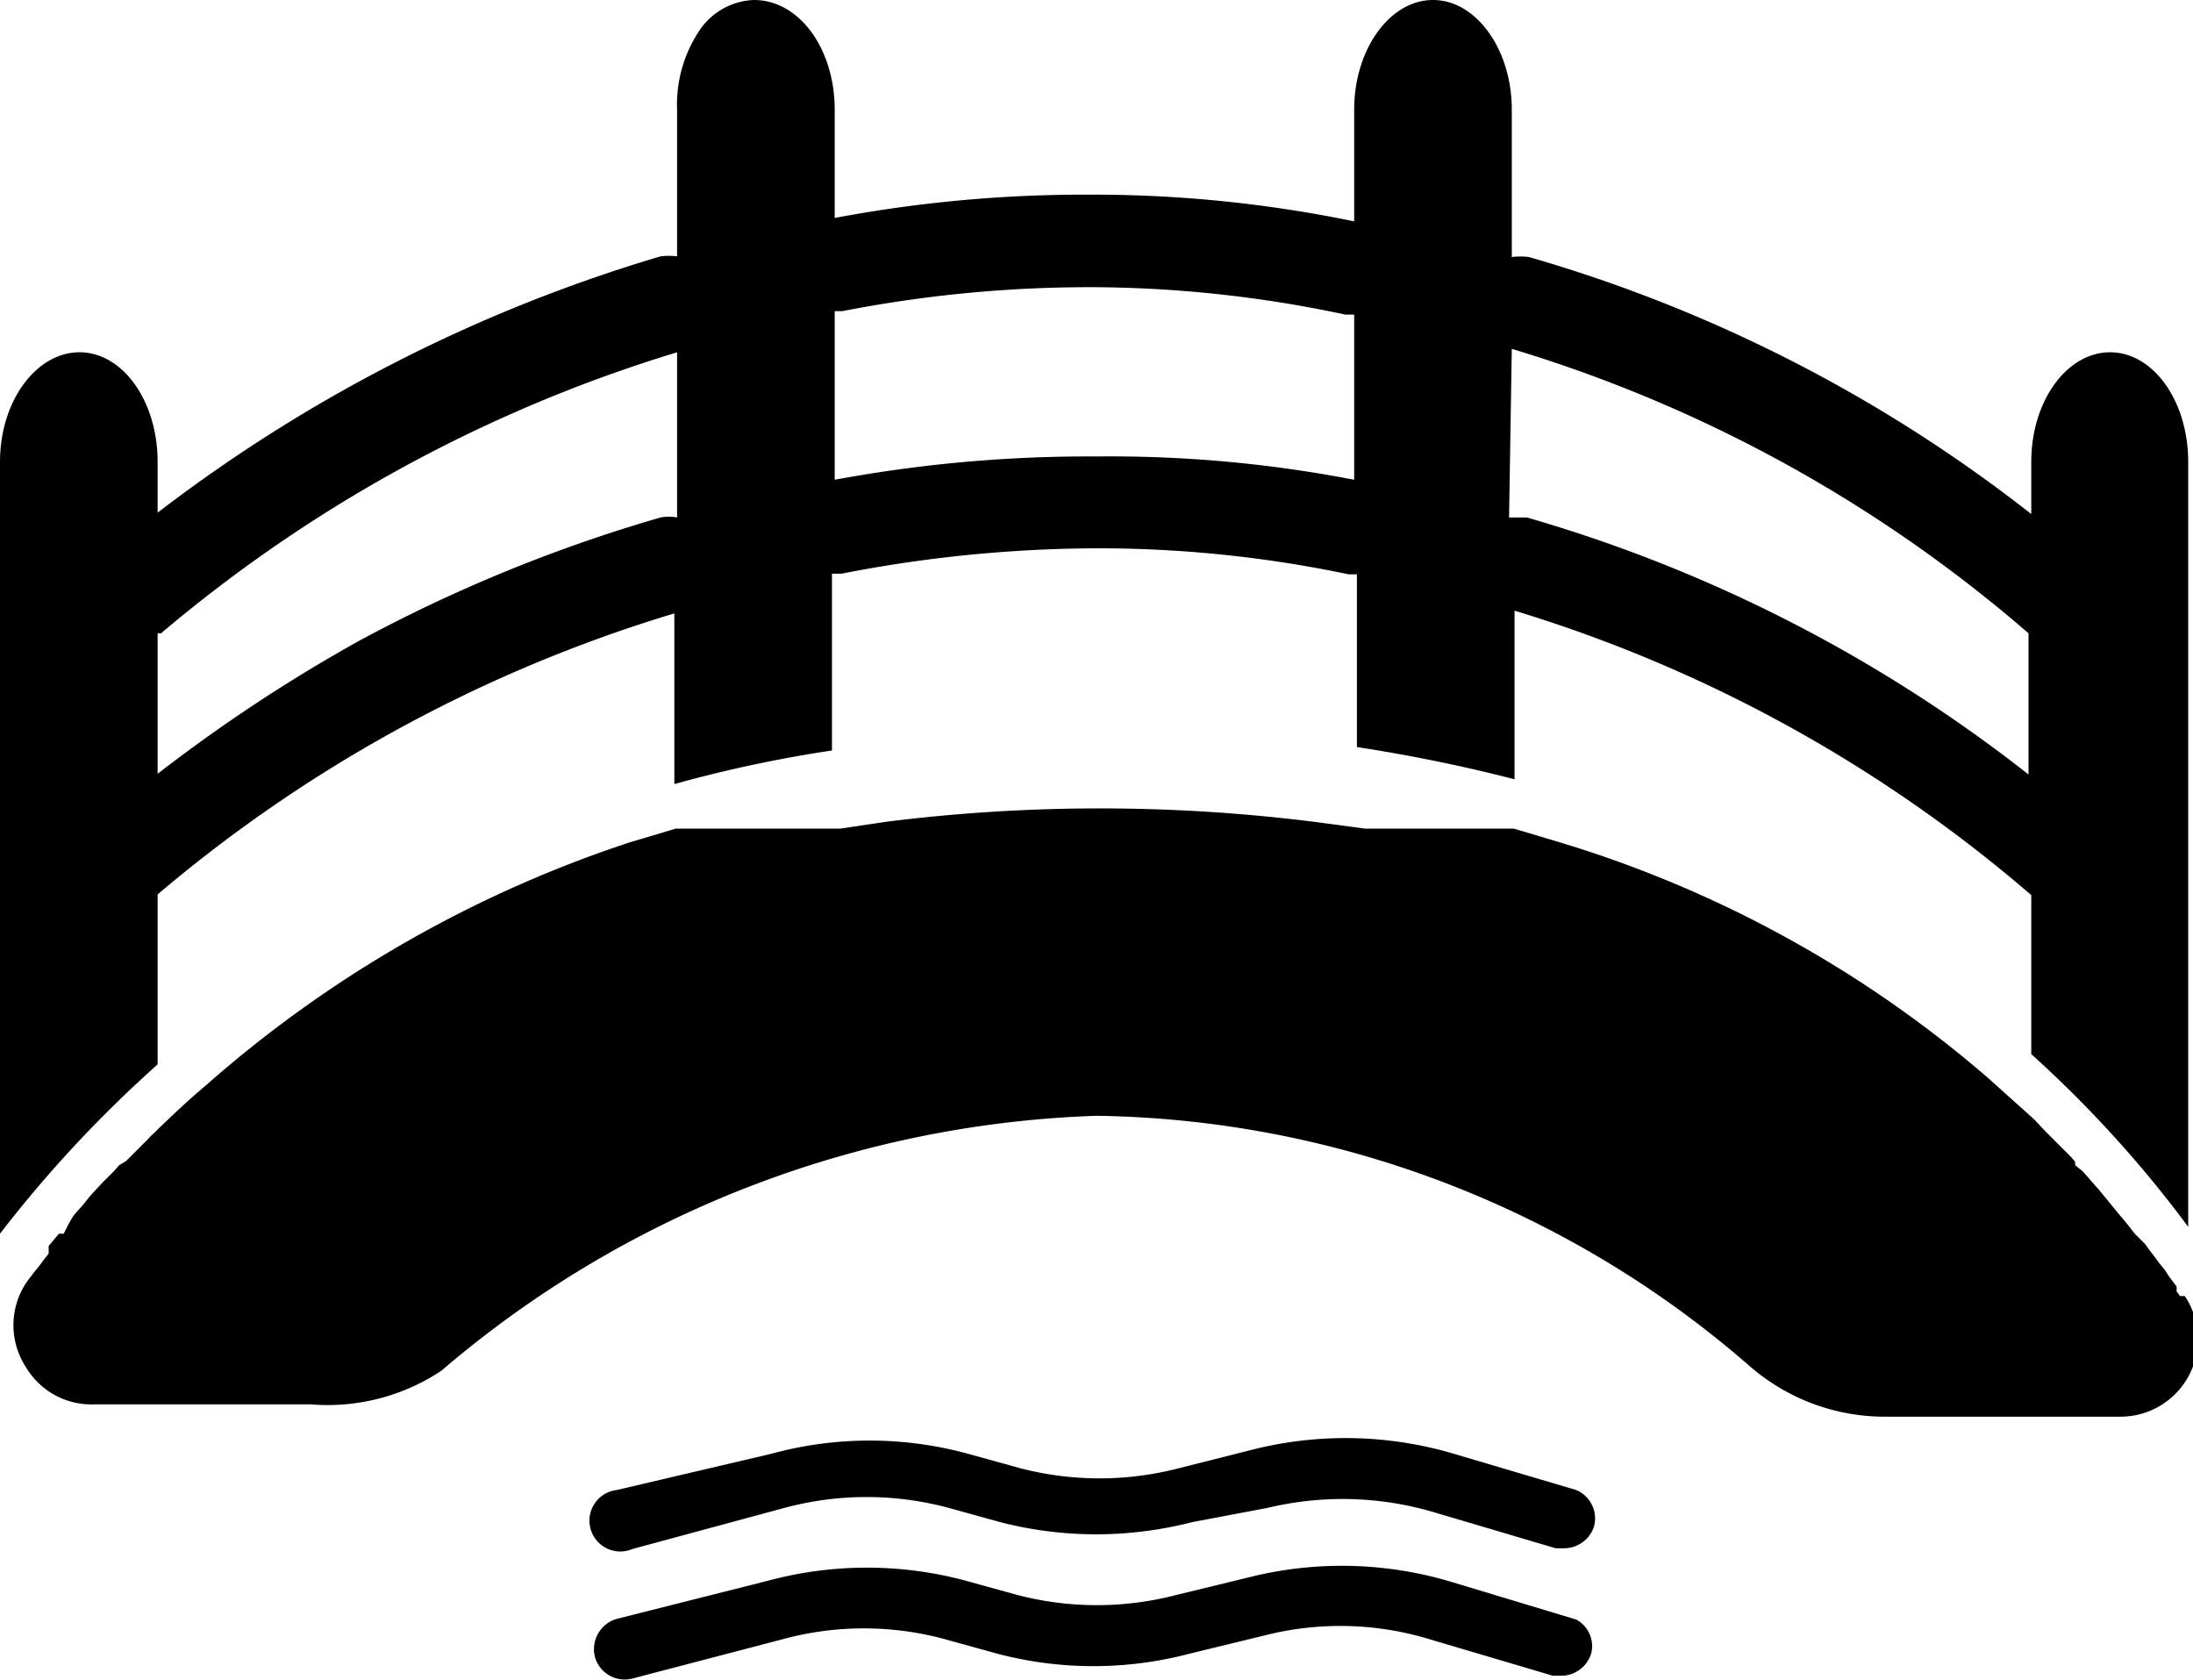 <svg xmlns="http://www.w3.org/2000/svg" viewBox="0 0 32 24.51"><g id="b2e919fa-103b-4333-9abc-e8130138f9eb" data-name="Layer 2"><g id="b4d5f475-5bd4-45af-8959-9762ce784c2b" data-name="Icons"><path d="M31.81,18.91h0l-.05-.07h0l0,0a.43.43,0,0,0,0-.07l-.06-.08-.06-.08-.05-.08-.09-.11-.05-.07-.07-.09-.08-.11h0L31.15,18l-.07-.09h0L31,17.81l-.11-.13-.09-.11-.09-.11h0l-.09-.11-.09-.1-.06-.07h0l-.08-.09L30.28,17l0,0,0-.05-.06-.07L30,16.66l-.16-.16h0l-.16-.17h0L29,15.72a17.11,17.11,0,0,0-6.24-3.43l-.67-.2-.11,0-.11,0-.14,0-.09,0-.13,0-.09,0h0l-.11,0-.08,0-.11,0h0l-.07,0h-.06l-.16,0-.09,0h-.05l-.15,0-.16,0h0l-.14,0-.16,0h0l-.16,0-.75-.1a25.06,25.06,0,0,0-6.24,0l-.67.1H12l-.09,0-.12,0h0l-.12,0h0l-.08,0h0l-.1,0h0l-.1,0h-.12l-.12,0-.17,0-.13,0-.17,0-.1,0h0l-.09,0-.09,0-.1,0-.09,0H10l-.14,0-.67.2A17.73,17.73,0,0,0,3,15.84c-.24.2-.46.41-.68.62h0l-.08.08a.6.6,0,0,0-.08.08l-.08.08L2,16.78l-.08.08-.08.08L1.74,17l-.07.08-.16.16h0l-.15.16-.07.08-.07.09-.09.1-.06.07L1,17.86.93,18,.86,18l-.1.12h0l-.05.06,0,.06,0,.05,0,0-.07.09-.06.08-.08.1,0,0,0,0h0l-.07.09-.05.07v0a1.12,1.12,0,0,0,0,1.23,1.11,1.11,0,0,0,1,.54H4.53A3,3,0,0,0,6.44,20,15.48,15.48,0,0,1,16,16.28a14.82,14.82,0,0,1,9.54,3.66,3,3,0,0,0,2,.73h3.39a1.13,1.13,0,0,0,.95-1.76Z"/><path d="M2.3,15.53V13.05l0,0a21,21,0,0,1,7.54-4.1v2.49a19.15,19.15,0,0,1,2.3-.49V8.37l.14,0A19.65,19.65,0,0,1,16,8a17.77,17.77,0,0,1,3.68.38h.12v2.52a23.38,23.38,0,0,1,2.3.47V8.91a20.79,20.79,0,0,1,7.54,4.15l0,0v2.32a17.14,17.14,0,0,1,2.29,2.52V6.74c0-.89-.51-1.6-1.14-1.6s-1.15.71-1.15,1.6V7.5a21.54,21.54,0,0,0-7.33-3.75,1.07,1.07,0,0,0-.25,0V1.6c0-.88-.52-1.6-1.15-1.6s-1.15.72-1.15,1.6V3.23a18.82,18.82,0,0,0-3.87-.39,19.7,19.7,0,0,0-3.71.34V1.6C12.18.72,11.67,0,11,0a1,1,0,0,0-.81.47A1.94,1.94,0,0,0,9.88,1.6V3.74a1,1,0,0,0-.24,0A22.6,22.6,0,0,0,2.3,7.48V6.74c0-.89-.51-1.6-1.14-1.6S0,5.85,0,6.74V18A18.17,18.17,0,0,1,2.3,15.53ZM22.06,5.09A20.57,20.57,0,0,1,29.6,9.24l0,0v2.06a21.49,21.49,0,0,0-7.32-3.75l-.26,0Zm-9.88-.55h.11a18.83,18.83,0,0,1,3.6-.35,17.92,17.92,0,0,1,3.74.4h.13V7A18.76,18.76,0,0,0,16,6.66,20.3,20.3,0,0,0,12.18,7ZM2.3,9.24l.05,0a21.16,21.16,0,0,1,7.53-4.1V7.55a.66.66,0,0,0-.24,0,22.23,22.23,0,0,0-4.4,1.8A23.41,23.41,0,0,0,2.3,11.29Z"/><path d="M23,21.74l-1.79-.53a5.56,5.56,0,0,0-2.89-.07l-1.11.28a4.6,4.6,0,0,1-2.33,0l-.76-.21a5.44,5.44,0,0,0-2.86,0L9,21.74a.45.45,0,1,0,.23.86L11.45,22a4.61,4.61,0,0,1,2.39,0l.76.21a5.61,5.61,0,0,0,2.79,0L18.5,22a4.69,4.69,0,0,1,2.41.06l1.79.53.13,0a.46.46,0,0,0,.43-.32A.45.45,0,0,0,23,21.74Z"/><path d="M23,23.63l-1.79-.54A5.56,5.56,0,0,0,18.28,23l-1.11.27a4.6,4.6,0,0,1-2.33,0l-.76-.21a5.55,5.55,0,0,0-2.86,0L9,23.62a.46.46,0,0,0-.32.55.45.45,0,0,0,.55.32l2.18-.57a4.51,4.51,0,0,1,2.39,0l.76.21a5.5,5.5,0,0,0,2.79,0l1.11-.27a4.48,4.48,0,0,1,2.41.06l1.79.53.13,0a.46.46,0,0,0,.43-.33A.44.44,0,0,0,23,23.63Z"/></g></g></svg>
